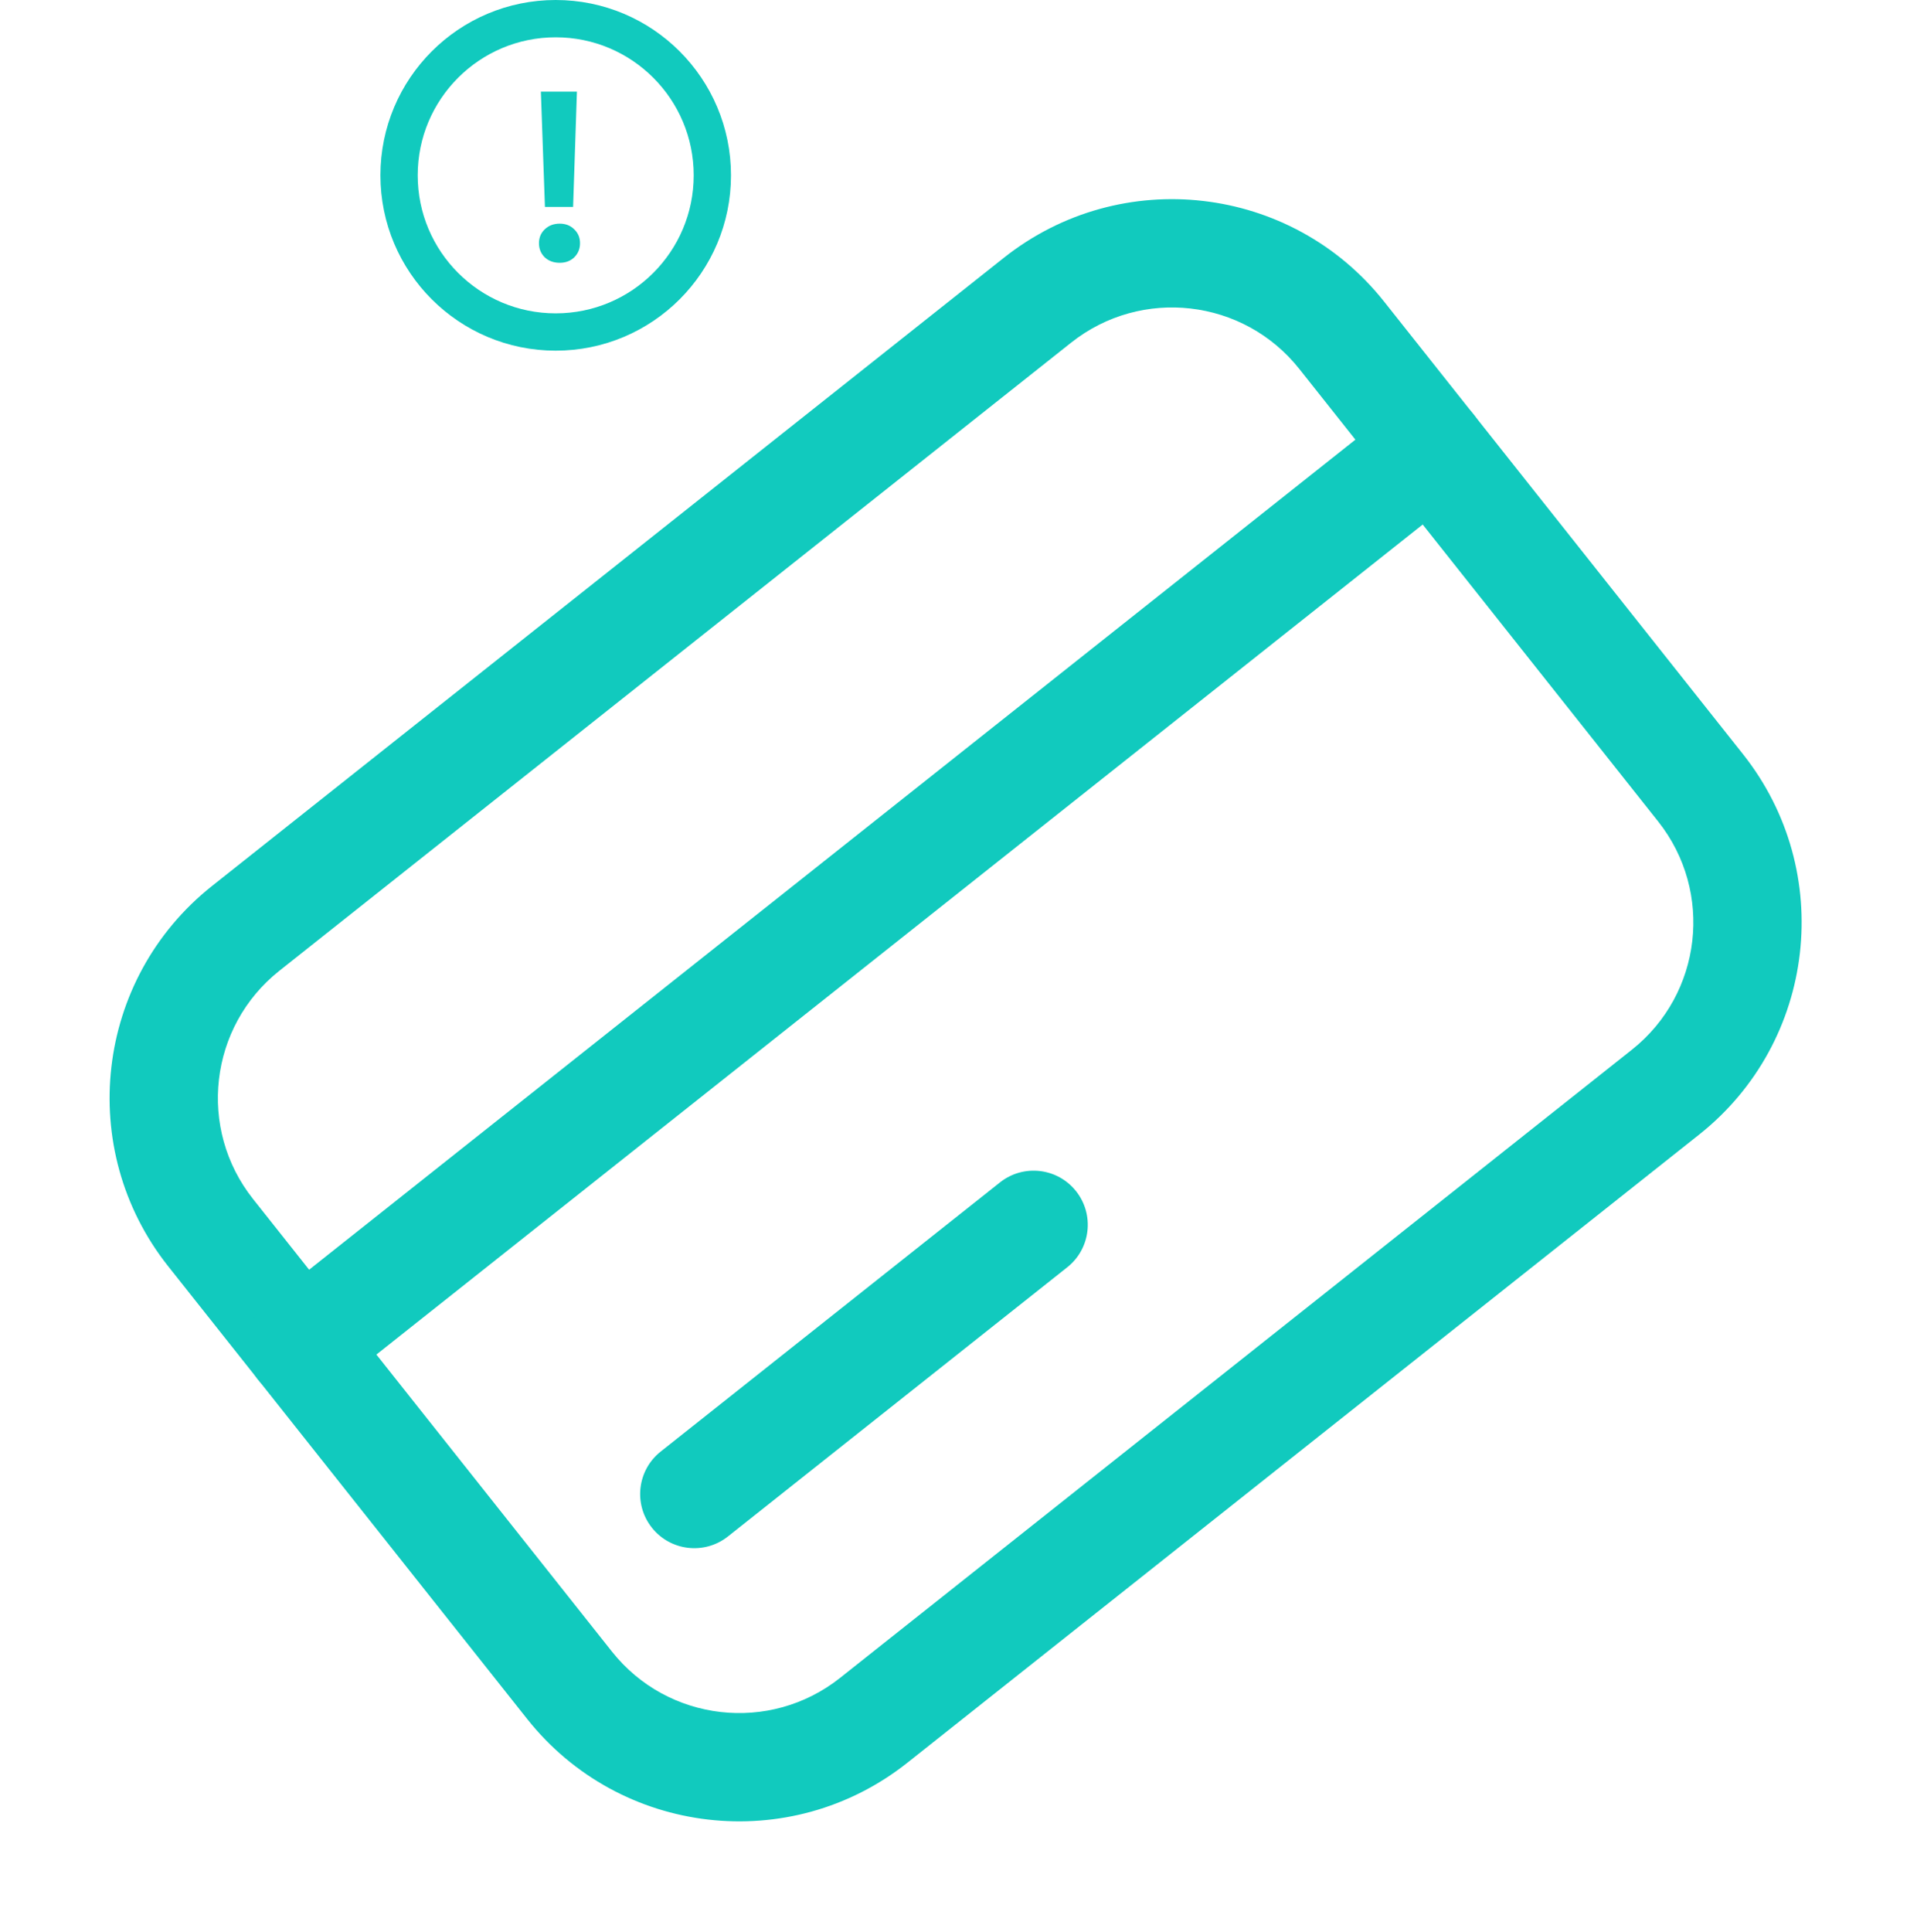 <svg width="257" height="259" viewBox="0 0 257 259" fill="none" xmlns="http://www.w3.org/2000/svg">
<path fill-rule="evenodd" clip-rule="evenodd" d="M22.552 169.729C10.097 154.026 12.73 131.199 28.433 118.744L134.581 34.552C150.284 22.097 173.11 24.73 185.565 40.433L233.675 101.089C246.13 116.792 243.497 139.618 227.794 152.073L121.646 236.266C105.943 248.721 83.117 246.088 70.662 230.385L22.552 169.729ZM37.453 130.117C28.032 137.59 26.452 151.286 33.925 160.708L82.035 221.364C89.508 230.786 103.204 232.366 112.625 224.893L218.774 140.7C228.195 133.227 229.775 119.531 222.302 110.109L174.192 49.453C166.719 40.032 153.023 38.452 143.602 45.925L37.453 130.117Z" fill="#11CABE"/>
<path fill-rule="evenodd" clip-rule="evenodd" d="M34.579 184.893C32.088 181.752 32.615 177.187 35.755 174.696L187.396 54.42C190.536 51.929 195.102 52.456 197.593 55.597C200.084 58.737 199.557 63.303 196.417 65.794L44.776 186.069C41.635 188.56 37.07 188.033 34.579 184.893Z" fill="#11CABE"/>
<path fill-rule="evenodd" clip-rule="evenodd" d="M87.394 204.761C84.903 201.621 85.43 197.055 88.57 194.564L134.062 158.482C137.203 155.991 141.768 156.517 144.259 159.658C146.75 162.799 146.224 167.364 143.083 169.855L97.591 205.937C94.45 208.428 89.885 207.902 87.394 204.761Z" fill="#11CABE"/>
<circle cx="74.5" cy="23.5" r="21" stroke="#11CABE" stroke-width="5"/>
<path d="M77.344 12.28L76.832 27.736H73.056L72.512 12.28H77.344ZM75.04 35.224C74.229 35.224 73.557 34.979 73.024 34.488C72.512 33.976 72.256 33.347 72.256 32.6C72.256 31.853 72.512 31.235 73.024 30.744C73.557 30.232 74.229 29.976 75.04 29.976C75.829 29.976 76.48 30.232 76.992 30.744C77.504 31.235 77.76 31.853 77.76 32.6C77.76 33.347 77.504 33.976 76.992 34.488C76.48 34.979 75.829 35.224 75.04 35.224Z" fill="#11CABE"/>
</svg>
